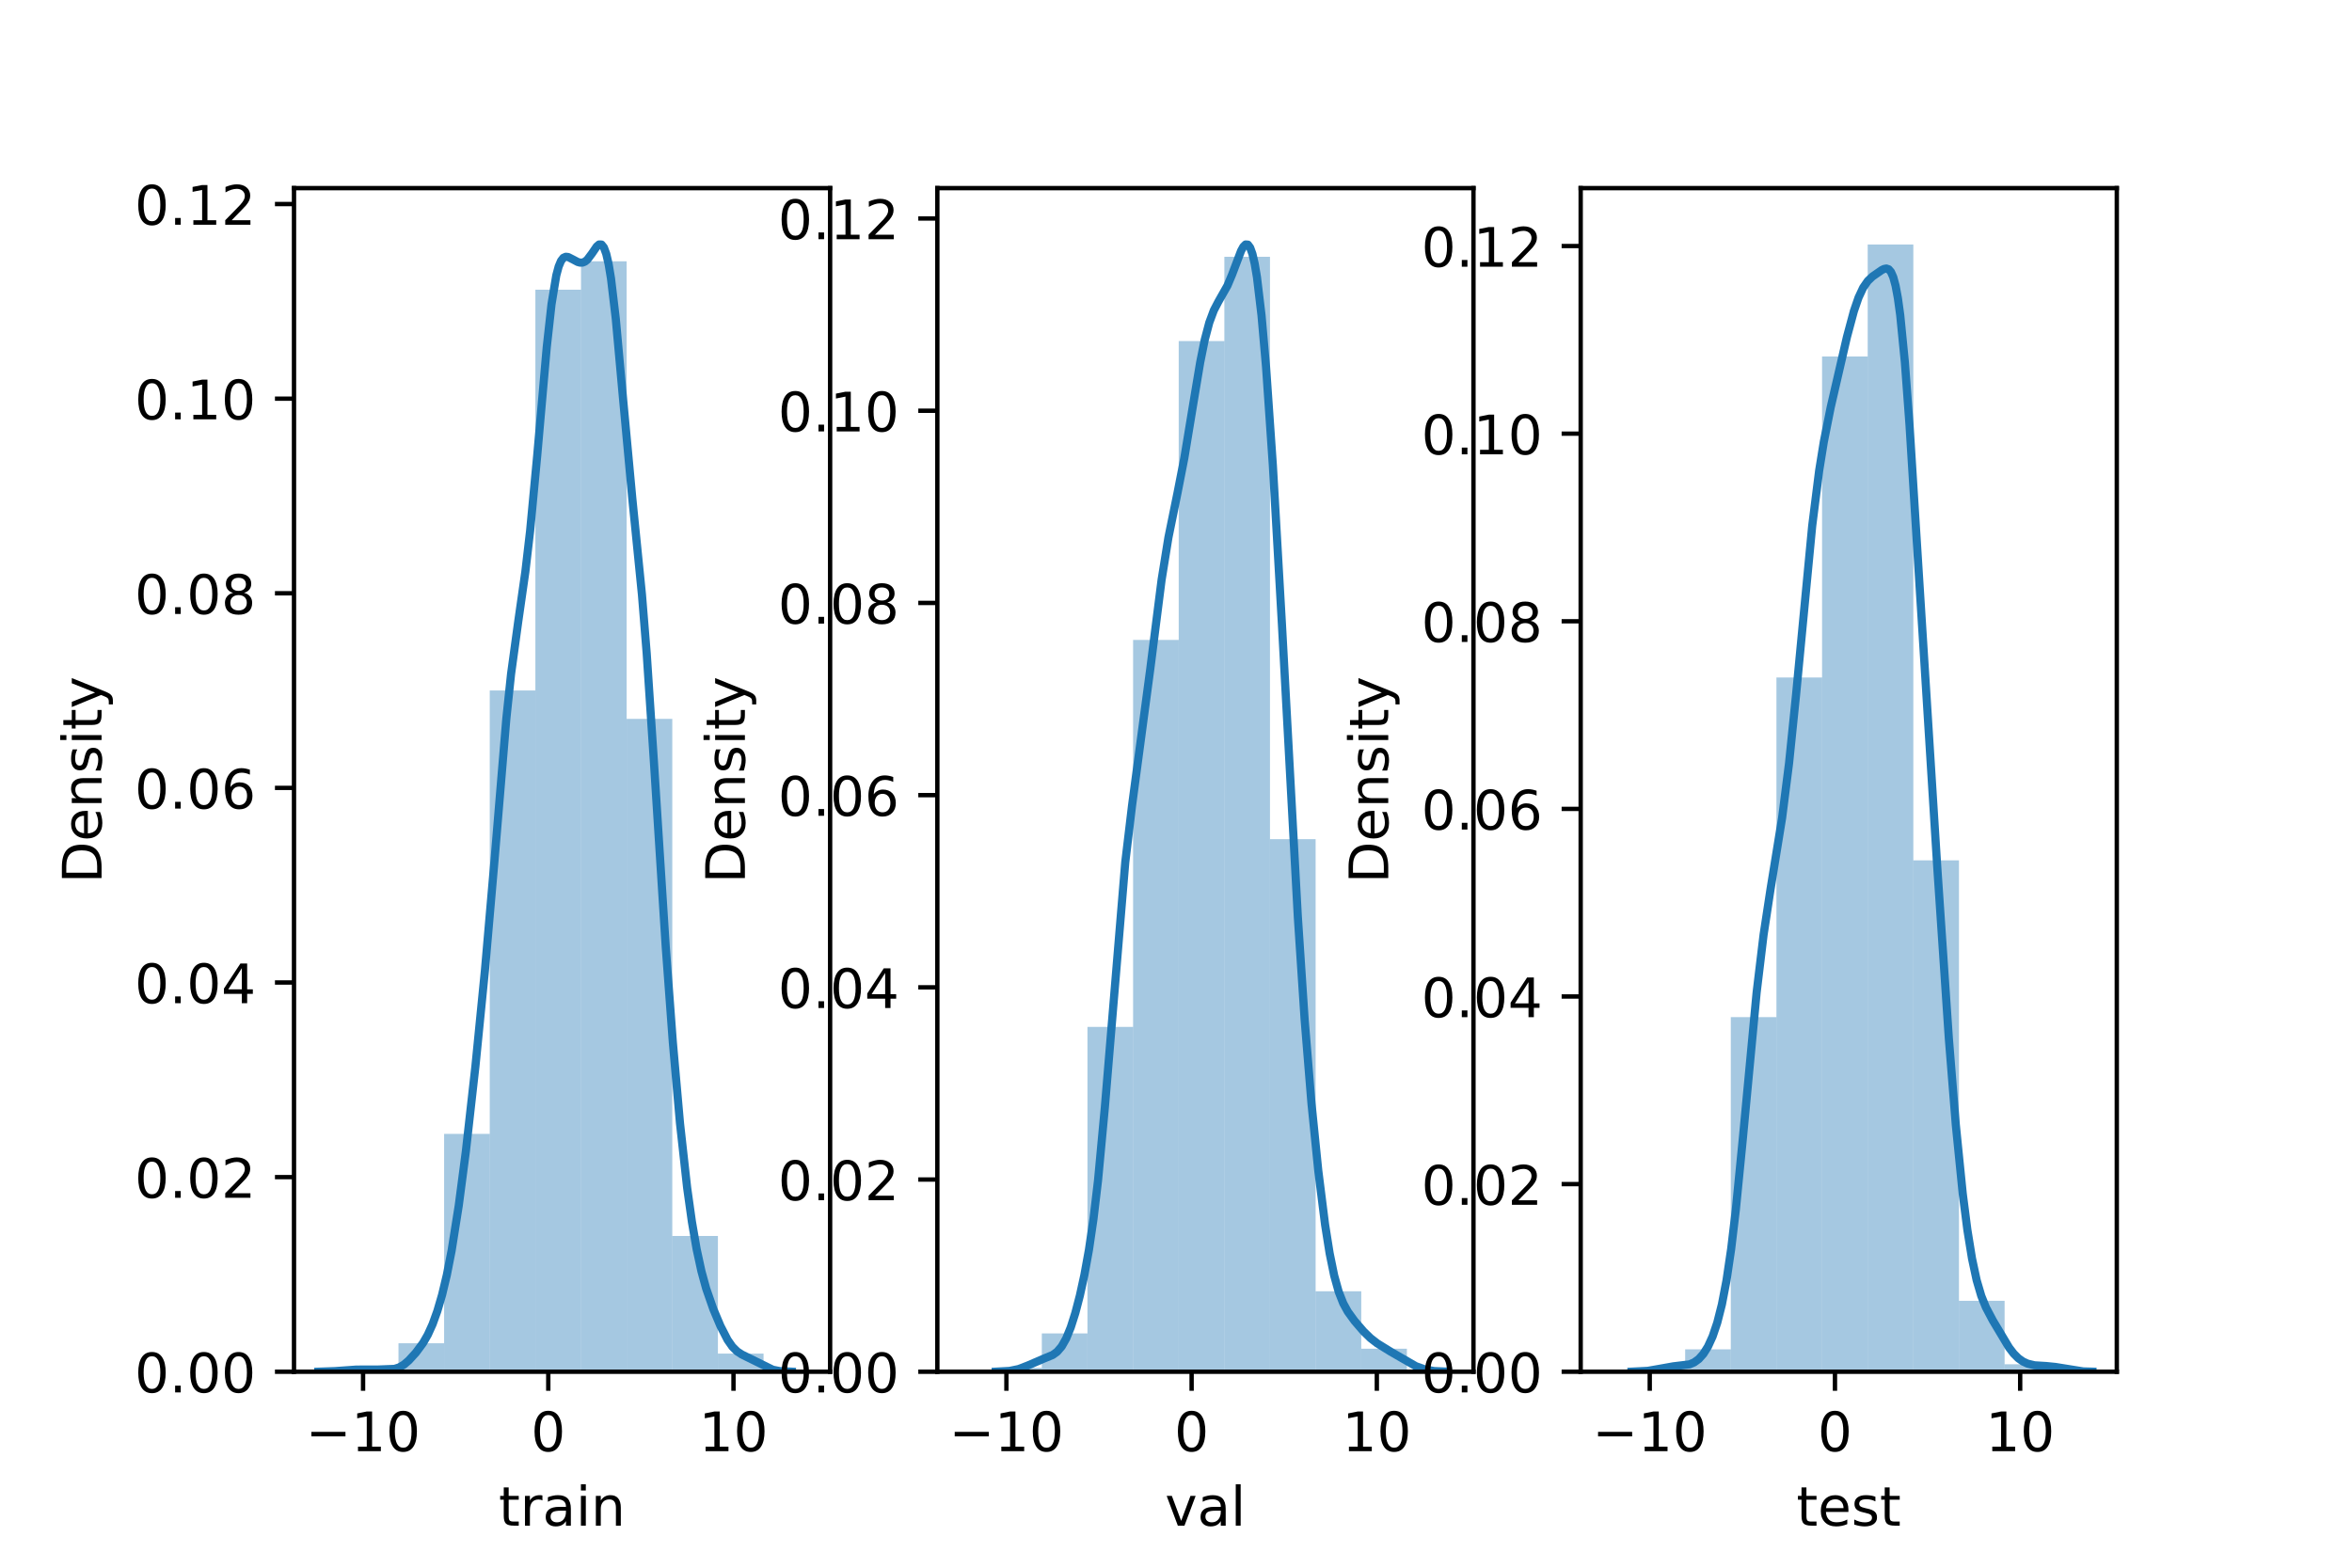 <?xml version="1.0" encoding="utf-8" standalone="no"?>
<!DOCTYPE svg PUBLIC "-//W3C//DTD SVG 1.1//EN"
  "http://www.w3.org/Graphics/SVG/1.1/DTD/svg11.dtd">
<!-- Created with matplotlib (https://matplotlib.org/) -->
<svg height="288pt" version="1.1" viewBox="0 0 432 288" width="432pt" xmlns="http://www.w3.org/2000/svg" xmlns:xlink="http://www.w3.org/1999/xlink">
 <defs>
  <style type="text/css">*{stroke-linecap:butt;stroke-linejoin:round;}</style>
 </defs>
 <g id="figure_1">
  <g id="patch_1">
   <path d="M 0 288 
L 432 288 
L 432 0 
L 0 0 
z
" style="fill:#ffffff;"/>
  </g>
  <g id="axes_1">
   <g id="patch_2">
    <path d="M 54 252 
L 152.471 252 
L 152.471 34.56 
L 54 34.56 
z
" style="fill:#ffffff;"/>
   </g>
   <g id="patch_3">
    <path clip-path="url(#pa8b0685863)" d="M 64.808 252 
L 73.19 252 
L 73.19 251.525 
L 64.808 251.525 
z
" style="fill:#1f77b4;opacity:0.4;"/>
   </g>
   <g id="patch_4">
    <path clip-path="url(#pa8b0685863)" d="M 73.19 252 
L 81.572 252 
L 81.572 246.775 
L 73.19 246.775 
z
" style="fill:#1f77b4;opacity:0.4;"/>
   </g>
   <g id="patch_5">
    <path clip-path="url(#pa8b0685863)" d="M 81.572 252 
L 89.954 252 
L 89.954 208.302 
L 81.572 208.302 
z
" style="fill:#1f77b4;opacity:0.4;"/>
   </g>
   <g id="patch_6">
    <path clip-path="url(#pa8b0685863)" d="M 89.954 252 
L 98.335 252 
L 98.335 126.844 
L 89.954 126.844 
z
" style="fill:#1f77b4;opacity:0.4;"/>
   </g>
   <g id="patch_7">
    <path clip-path="url(#pa8b0685863)" d="M 98.335 252 
L 106.717 252 
L 106.717 53.223 
L 98.335 53.223 
z
" style="fill:#1f77b4;opacity:0.4;"/>
   </g>
   <g id="patch_8">
    <path clip-path="url(#pa8b0685863)" d="M 106.717 252 
L 115.099 252 
L 115.099 47.999 
L 106.717 47.999 
z
" style="fill:#1f77b4;opacity:0.4;"/>
   </g>
   <g id="patch_9">
    <path clip-path="url(#pa8b0685863)" d="M 115.099 252 
L 123.481 252 
L 123.481 132.069 
L 115.099 132.069 
z
" style="fill:#1f77b4;opacity:0.4;"/>
   </g>
   <g id="patch_10">
    <path clip-path="url(#pa8b0685863)" d="M 123.481 252 
L 131.863 252 
L 131.863 227.064 
L 123.481 227.064 
z
" style="fill:#1f77b4;opacity:0.4;"/>
   </g>
   <g id="patch_11">
    <path clip-path="url(#pa8b0685863)" d="M 131.863 252 
L 140.244 252 
L 140.244 248.675 
L 131.863 248.675 
z
" style="fill:#1f77b4;opacity:0.4;"/>
   </g>
   <g id="matplotlib.axis_1">
    <g id="xtick_1">
     <g id="line2d_1">
      <defs>
       <path d="M 0 0 
L 0 3.5 
" id="m8f5b6f88b3" style="stroke:#000000;stroke-width:0.8;"/>
      </defs>
      <g>
       <use style="stroke:#000000;stroke-width:0.8;" x="66.686" xlink:href="#m8f5b6f88b3" y="252"/>
      </g>
     </g>
     <g id="text_1">
      <!-- −10 -->
      <g transform="translate(56.134 266.598)scale(0.1 -0.1)">
       <defs>
        <path d="M 10.594 35.5 
L 73.188 35.5 
L 73.188 27.203 
L 10.594 27.203 
z
" id="DejaVuSans-8722"/>
        <path d="M 12.406 8.297 
L 28.516 8.297 
L 28.516 63.922 
L 10.984 60.406 
L 10.984 69.391 
L 28.422 72.906 
L 38.281 72.906 
L 38.281 8.297 
L 54.391 8.297 
L 54.391 0 
L 12.406 0 
z
" id="DejaVuSans-49"/>
        <path d="M 31.781 66.406 
Q 24.172 66.406 20.328 58.906 
Q 16.5 51.422 16.5 36.375 
Q 16.5 21.391 20.328 13.891 
Q 24.172 6.391 31.781 6.391 
Q 39.453 6.391 43.281 13.891 
Q 47.125 21.391 47.125 36.375 
Q 47.125 51.422 43.281 58.906 
Q 39.453 66.406 31.781 66.406 
z
M 31.781 74.219 
Q 44.047 74.219 50.516 64.516 
Q 56.984 54.828 56.984 36.375 
Q 56.984 17.969 50.516 8.266 
Q 44.047 -1.422 31.781 -1.422 
Q 19.531 -1.422 13.062 8.266 
Q 6.594 17.969 6.594 36.375 
Q 6.594 54.828 13.062 64.516 
Q 19.531 74.219 31.781 74.219 
z
" id="DejaVuSans-48"/>
       </defs>
       <use xlink:href="#DejaVuSans-8722"/>
       <use x="83.789" xlink:href="#DejaVuSans-49"/>
       <use x="147.412" xlink:href="#DejaVuSans-48"/>
      </g>
     </g>
    </g>
    <g id="xtick_2">
     <g id="line2d_2">
      <g>
       <use style="stroke:#000000;stroke-width:0.8;" x="100.704" xlink:href="#m8f5b6f88b3" y="252"/>
      </g>
     </g>
     <g id="text_2">
      <!-- 0 -->
      <g transform="translate(97.523 266.598)scale(0.1 -0.1)">
       <use xlink:href="#DejaVuSans-48"/>
      </g>
     </g>
    </g>
    <g id="xtick_3">
     <g id="line2d_3">
      <g>
       <use style="stroke:#000000;stroke-width:0.8;" x="134.723" xlink:href="#m8f5b6f88b3" y="252"/>
      </g>
     </g>
     <g id="text_3">
      <!-- 10 -->
      <g transform="translate(128.36 266.598)scale(0.1 -0.1)">
       <use xlink:href="#DejaVuSans-49"/>
       <use x="63.623" xlink:href="#DejaVuSans-48"/>
      </g>
     </g>
    </g>
    <g id="text_4">
     <!-- train -->
     <g transform="translate(91.598 280.277)scale(0.1 -0.1)">
      <defs>
       <path d="M 18.312 70.219 
L 18.312 54.688 
L 36.812 54.688 
L 36.812 47.703 
L 18.312 47.703 
L 18.312 18.016 
Q 18.312 11.328 20.141 9.422 
Q 21.969 7.516 27.594 7.516 
L 36.812 7.516 
L 36.812 0 
L 27.594 0 
Q 17.188 0 13.234 3.875 
Q 9.281 7.766 9.281 18.016 
L 9.281 47.703 
L 2.688 47.703 
L 2.688 54.688 
L 9.281 54.688 
L 9.281 70.219 
z
" id="DejaVuSans-116"/>
       <path d="M 41.109 46.297 
Q 39.594 47.172 37.812 47.578 
Q 36.031 48 33.891 48 
Q 26.266 48 22.188 43.047 
Q 18.109 38.094 18.109 28.812 
L 18.109 0 
L 9.078 0 
L 9.078 54.688 
L 18.109 54.688 
L 18.109 46.188 
Q 20.953 51.172 25.484 53.578 
Q 30.031 56 36.531 56 
Q 37.453 56 38.578 55.875 
Q 39.703 55.766 41.062 55.516 
z
" id="DejaVuSans-114"/>
       <path d="M 34.281 27.484 
Q 23.391 27.484 19.188 25 
Q 14.984 22.516 14.984 16.5 
Q 14.984 11.719 18.141 8.906 
Q 21.297 6.109 26.703 6.109 
Q 34.188 6.109 38.703 11.406 
Q 43.219 16.703 43.219 25.484 
L 43.219 27.484 
z
M 52.203 31.203 
L 52.203 0 
L 43.219 0 
L 43.219 8.297 
Q 40.141 3.328 35.547 0.953 
Q 30.953 -1.422 24.312 -1.422 
Q 15.922 -1.422 10.953 3.297 
Q 6 8.016 6 15.922 
Q 6 25.141 12.172 29.828 
Q 18.359 34.516 30.609 34.516 
L 43.219 34.516 
L 43.219 35.406 
Q 43.219 41.609 39.141 45 
Q 35.062 48.391 27.688 48.391 
Q 23 48.391 18.547 47.266 
Q 14.109 46.141 10.016 43.891 
L 10.016 52.203 
Q 14.938 54.109 19.578 55.047 
Q 24.219 56 28.609 56 
Q 40.484 56 46.344 49.844 
Q 52.203 43.703 52.203 31.203 
z
" id="DejaVuSans-97"/>
       <path d="M 9.422 54.688 
L 18.406 54.688 
L 18.406 0 
L 9.422 0 
z
M 9.422 75.984 
L 18.406 75.984 
L 18.406 64.594 
L 9.422 64.594 
z
" id="DejaVuSans-105"/>
       <path d="M 54.891 33.016 
L 54.891 0 
L 45.906 0 
L 45.906 32.719 
Q 45.906 40.484 42.875 44.328 
Q 39.844 48.188 33.797 48.188 
Q 26.516 48.188 22.312 43.547 
Q 18.109 38.922 18.109 30.906 
L 18.109 0 
L 9.078 0 
L 9.078 54.688 
L 18.109 54.688 
L 18.109 46.188 
Q 21.344 51.125 25.703 53.562 
Q 30.078 56 35.797 56 
Q 45.219 56 50.047 50.172 
Q 54.891 44.344 54.891 33.016 
z
" id="DejaVuSans-110"/>
      </defs>
      <use xlink:href="#DejaVuSans-116"/>
      <use x="39.209" xlink:href="#DejaVuSans-114"/>
      <use x="80.322" xlink:href="#DejaVuSans-97"/>
      <use x="141.602" xlink:href="#DejaVuSans-105"/>
      <use x="169.385" xlink:href="#DejaVuSans-110"/>
     </g>
    </g>
   </g>
   <g id="matplotlib.axis_2">
    <g id="ytick_1">
     <g id="line2d_4">
      <defs>
       <path d="M 0 0 
L -3.5 0 
" id="m8271abfa32" style="stroke:#000000;stroke-width:0.8;"/>
      </defs>
      <g>
       <use style="stroke:#000000;stroke-width:0.8;" x="54" xlink:href="#m8271abfa32" y="252"/>
      </g>
     </g>
     <g id="text_5">
      <!-- 0.00 -->
      <g transform="translate(24.734 255.799)scale(0.1 -0.1)">
       <defs>
        <path d="M 10.688 12.406 
L 21 12.406 
L 21 0 
L 10.688 0 
z
" id="DejaVuSans-46"/>
       </defs>
       <use xlink:href="#DejaVuSans-48"/>
       <use x="63.623" xlink:href="#DejaVuSans-46"/>
       <use x="95.41" xlink:href="#DejaVuSans-48"/>
       <use x="159.033" xlink:href="#DejaVuSans-48"/>
      </g>
     </g>
    </g>
    <g id="ytick_2">
     <g id="line2d_5">
      <g>
       <use style="stroke:#000000;stroke-width:0.8;" x="54" xlink:href="#m8271abfa32" y="216.248"/>
      </g>
     </g>
     <g id="text_6">
      <!-- 0.02 -->
      <g transform="translate(24.734 220.047)scale(0.1 -0.1)">
       <defs>
        <path d="M 19.188 8.297 
L 53.609 8.297 
L 53.609 0 
L 7.328 0 
L 7.328 8.297 
Q 12.938 14.109 22.625 23.891 
Q 32.328 33.688 34.812 36.531 
Q 39.547 41.844 41.422 45.531 
Q 43.312 49.219 43.312 52.781 
Q 43.312 58.594 39.234 62.25 
Q 35.156 65.922 28.609 65.922 
Q 23.969 65.922 18.812 64.312 
Q 13.672 62.703 7.812 59.422 
L 7.812 69.391 
Q 13.766 71.781 18.938 73 
Q 24.125 74.219 28.422 74.219 
Q 39.75 74.219 46.484 68.547 
Q 53.219 62.891 53.219 53.422 
Q 53.219 48.922 51.531 44.891 
Q 49.859 40.875 45.406 35.406 
Q 44.188 33.984 37.641 27.219 
Q 31.109 20.453 19.188 8.297 
z
" id="DejaVuSans-50"/>
       </defs>
       <use xlink:href="#DejaVuSans-48"/>
       <use x="63.623" xlink:href="#DejaVuSans-46"/>
       <use x="95.41" xlink:href="#DejaVuSans-48"/>
       <use x="159.033" xlink:href="#DejaVuSans-50"/>
      </g>
     </g>
    </g>
    <g id="ytick_3">
     <g id="line2d_6">
      <g>
       <use style="stroke:#000000;stroke-width:0.8;" x="54" xlink:href="#m8271abfa32" y="180.495"/>
      </g>
     </g>
     <g id="text_7">
      <!-- 0.04 -->
      <g transform="translate(24.734 184.294)scale(0.1 -0.1)">
       <defs>
        <path d="M 37.797 64.312 
L 12.891 25.391 
L 37.797 25.391 
z
M 35.203 72.906 
L 47.609 72.906 
L 47.609 25.391 
L 58.016 25.391 
L 58.016 17.188 
L 47.609 17.188 
L 47.609 0 
L 37.797 0 
L 37.797 17.188 
L 4.891 17.188 
L 4.891 26.703 
z
" id="DejaVuSans-52"/>
       </defs>
       <use xlink:href="#DejaVuSans-48"/>
       <use x="63.623" xlink:href="#DejaVuSans-46"/>
       <use x="95.41" xlink:href="#DejaVuSans-48"/>
       <use x="159.033" xlink:href="#DejaVuSans-52"/>
      </g>
     </g>
    </g>
    <g id="ytick_4">
     <g id="line2d_7">
      <g>
       <use style="stroke:#000000;stroke-width:0.8;" x="54" xlink:href="#m8271abfa32" y="144.743"/>
      </g>
     </g>
     <g id="text_8">
      <!-- 0.06 -->
      <g transform="translate(24.734 148.542)scale(0.1 -0.1)">
       <defs>
        <path d="M 33.016 40.375 
Q 26.375 40.375 22.484 35.828 
Q 18.609 31.297 18.609 23.391 
Q 18.609 15.531 22.484 10.953 
Q 26.375 6.391 33.016 6.391 
Q 39.656 6.391 43.531 10.953 
Q 47.406 15.531 47.406 23.391 
Q 47.406 31.297 43.531 35.828 
Q 39.656 40.375 33.016 40.375 
z
M 52.594 71.297 
L 52.594 62.312 
Q 48.875 64.062 45.094 64.984 
Q 41.312 65.922 37.594 65.922 
Q 27.828 65.922 22.672 59.328 
Q 17.531 52.734 16.797 39.406 
Q 19.672 43.656 24.016 45.922 
Q 28.375 48.188 33.594 48.188 
Q 44.578 48.188 50.953 41.516 
Q 57.328 34.859 57.328 23.391 
Q 57.328 12.156 50.688 5.359 
Q 44.047 -1.422 33.016 -1.422 
Q 20.359 -1.422 13.672 8.266 
Q 6.984 17.969 6.984 36.375 
Q 6.984 53.656 15.188 63.938 
Q 23.391 74.219 37.203 74.219 
Q 40.922 74.219 44.703 73.484 
Q 48.484 72.75 52.594 71.297 
z
" id="DejaVuSans-54"/>
       </defs>
       <use xlink:href="#DejaVuSans-48"/>
       <use x="63.623" xlink:href="#DejaVuSans-46"/>
       <use x="95.41" xlink:href="#DejaVuSans-48"/>
       <use x="159.033" xlink:href="#DejaVuSans-54"/>
      </g>
     </g>
    </g>
    <g id="ytick_5">
     <g id="line2d_8">
      <g>
       <use style="stroke:#000000;stroke-width:0.8;" x="54" xlink:href="#m8271abfa32" y="108.99"/>
      </g>
     </g>
     <g id="text_9">
      <!-- 0.08 -->
      <g transform="translate(24.734 112.789)scale(0.1 -0.1)">
       <defs>
        <path d="M 31.781 34.625 
Q 24.75 34.625 20.719 30.859 
Q 16.703 27.094 16.703 20.516 
Q 16.703 13.922 20.719 10.156 
Q 24.75 6.391 31.781 6.391 
Q 38.812 6.391 42.859 10.172 
Q 46.922 13.969 46.922 20.516 
Q 46.922 27.094 42.891 30.859 
Q 38.875 34.625 31.781 34.625 
z
M 21.922 38.812 
Q 15.578 40.375 12.031 44.719 
Q 8.5 49.078 8.5 55.328 
Q 8.5 64.062 14.719 69.141 
Q 20.953 74.219 31.781 74.219 
Q 42.672 74.219 48.875 69.141 
Q 55.078 64.062 55.078 55.328 
Q 55.078 49.078 51.531 44.719 
Q 48 40.375 41.703 38.812 
Q 48.828 37.156 52.797 32.312 
Q 56.781 27.484 56.781 20.516 
Q 56.781 9.906 50.312 4.234 
Q 43.844 -1.422 31.781 -1.422 
Q 19.734 -1.422 13.25 4.234 
Q 6.781 9.906 6.781 20.516 
Q 6.781 27.484 10.781 32.312 
Q 14.797 37.156 21.922 38.812 
z
M 18.312 54.391 
Q 18.312 48.734 21.844 45.562 
Q 25.391 42.391 31.781 42.391 
Q 38.141 42.391 41.719 45.562 
Q 45.312 48.734 45.312 54.391 
Q 45.312 60.062 41.719 63.234 
Q 38.141 66.406 31.781 66.406 
Q 25.391 66.406 21.844 63.234 
Q 18.312 60.062 18.312 54.391 
z
" id="DejaVuSans-56"/>
       </defs>
       <use xlink:href="#DejaVuSans-48"/>
       <use x="63.623" xlink:href="#DejaVuSans-46"/>
       <use x="95.41" xlink:href="#DejaVuSans-48"/>
       <use x="159.033" xlink:href="#DejaVuSans-56"/>
      </g>
     </g>
    </g>
    <g id="ytick_6">
     <g id="line2d_9">
      <g>
       <use style="stroke:#000000;stroke-width:0.8;" x="54" xlink:href="#m8271abfa32" y="73.238"/>
      </g>
     </g>
     <g id="text_10">
      <!-- 0.10 -->
      <g transform="translate(24.734 77.037)scale(0.1 -0.1)">
       <use xlink:href="#DejaVuSans-48"/>
       <use x="63.623" xlink:href="#DejaVuSans-46"/>
       <use x="95.41" xlink:href="#DejaVuSans-49"/>
       <use x="159.033" xlink:href="#DejaVuSans-48"/>
      </g>
     </g>
    </g>
    <g id="ytick_7">
     <g id="line2d_10">
      <g>
       <use style="stroke:#000000;stroke-width:0.8;" x="54" xlink:href="#m8271abfa32" y="37.485"/>
      </g>
     </g>
     <g id="text_11">
      <!-- 0.12 -->
      <g transform="translate(24.734 41.284)scale(0.1 -0.1)">
       <use xlink:href="#DejaVuSans-48"/>
       <use x="63.623" xlink:href="#DejaVuSans-46"/>
       <use x="95.41" xlink:href="#DejaVuSans-49"/>
       <use x="159.033" xlink:href="#DejaVuSans-50"/>
      </g>
     </g>
    </g>
    <g id="text_12">
     <!-- Density -->
     <g transform="translate(18.655 162.289)rotate(-90)scale(0.1 -0.1)">
      <defs>
       <path d="M 19.672 64.797 
L 19.672 8.109 
L 31.594 8.109 
Q 46.688 8.109 53.688 14.938 
Q 60.688 21.781 60.688 36.531 
Q 60.688 51.172 53.688 57.984 
Q 46.688 64.797 31.594 64.797 
z
M 9.812 72.906 
L 30.078 72.906 
Q 51.266 72.906 61.172 64.094 
Q 71.094 55.281 71.094 36.531 
Q 71.094 17.672 61.125 8.828 
Q 51.172 0 30.078 0 
L 9.812 0 
z
" id="DejaVuSans-68"/>
       <path d="M 56.203 29.594 
L 56.203 25.203 
L 14.891 25.203 
Q 15.484 15.922 20.484 11.062 
Q 25.484 6.203 34.422 6.203 
Q 39.594 6.203 44.453 7.469 
Q 49.312 8.734 54.109 11.281 
L 54.109 2.781 
Q 49.266 0.734 44.188 -0.344 
Q 39.109 -1.422 33.891 -1.422 
Q 20.797 -1.422 13.156 6.188 
Q 5.516 13.812 5.516 26.812 
Q 5.516 40.234 12.766 48.109 
Q 20.016 56 32.328 56 
Q 43.359 56 49.781 48.891 
Q 56.203 41.797 56.203 29.594 
z
M 47.219 32.234 
Q 47.125 39.594 43.094 43.984 
Q 39.062 48.391 32.422 48.391 
Q 24.906 48.391 20.391 44.141 
Q 15.875 39.891 15.188 32.172 
z
" id="DejaVuSans-101"/>
       <path d="M 44.281 53.078 
L 44.281 44.578 
Q 40.484 46.531 36.375 47.5 
Q 32.281 48.484 27.875 48.484 
Q 21.188 48.484 17.844 46.438 
Q 14.5 44.391 14.5 40.281 
Q 14.5 37.156 16.891 35.375 
Q 19.281 33.594 26.516 31.984 
L 29.594 31.297 
Q 39.156 29.25 43.188 25.516 
Q 47.219 21.781 47.219 15.094 
Q 47.219 7.469 41.188 3.016 
Q 35.156 -1.422 24.609 -1.422 
Q 20.219 -1.422 15.453 -0.562 
Q 10.688 0.297 5.422 2 
L 5.422 11.281 
Q 10.406 8.688 15.234 7.391 
Q 20.062 6.109 24.812 6.109 
Q 31.156 6.109 34.562 8.281 
Q 37.984 10.453 37.984 14.406 
Q 37.984 18.062 35.516 20.016 
Q 33.062 21.969 24.703 23.781 
L 21.578 24.516 
Q 13.234 26.266 9.516 29.906 
Q 5.812 33.547 5.812 39.891 
Q 5.812 47.609 11.281 51.797 
Q 16.75 56 26.812 56 
Q 31.781 56 36.172 55.266 
Q 40.578 54.547 44.281 53.078 
z
" id="DejaVuSans-115"/>
       <path d="M 32.172 -5.078 
Q 28.375 -14.844 24.75 -17.812 
Q 21.141 -20.797 15.094 -20.797 
L 7.906 -20.797 
L 7.906 -13.281 
L 13.188 -13.281 
Q 16.891 -13.281 18.938 -11.516 
Q 21 -9.766 23.484 -3.219 
L 25.094 0.875 
L 2.984 54.688 
L 12.5 54.688 
L 29.594 11.922 
L 46.688 54.688 
L 56.203 54.688 
z
" id="DejaVuSans-121"/>
      </defs>
      <use xlink:href="#DejaVuSans-68"/>
      <use x="77.002" xlink:href="#DejaVuSans-101"/>
      <use x="138.525" xlink:href="#DejaVuSans-110"/>
      <use x="201.904" xlink:href="#DejaVuSans-115"/>
      <use x="254.004" xlink:href="#DejaVuSans-105"/>
      <use x="281.787" xlink:href="#DejaVuSans-116"/>
      <use x="320.996" xlink:href="#DejaVuSans-121"/>
     </g>
    </g>
   </g>
   <g id="line2d_11">
    <path clip-path="url(#pa8b0685863)" d="M 58.476 251.996 
L 61.535 251.887 
L 65.468 251.605 
L 69.401 251.597 
L 72.46 251.478 
L 73.334 251.199 
L 74.208 250.681 
L 75.082 249.93 
L 76.393 248.494 
L 77.704 246.721 
L 78.578 245.206 
L 79.452 243.278 
L 80.326 240.856 
L 81.2 237.873 
L 82.074 234.217 
L 82.948 229.759 
L 84.259 221.476 
L 85.57 211.484 
L 87.318 195.923 
L 89.066 178.311 
L 90.814 158.207 
L 92.999 132.038 
L 93.872 123.787 
L 95.183 114.207 
L 96.494 105.031 
L 97.368 97.526 
L 98.679 83.618 
L 100.427 63.741 
L 101.301 55.869 
L 102.175 50.591 
L 102.612 48.961 
L 103.049 47.92 
L 103.486 47.363 
L 103.923 47.168 
L 104.36 47.217 
L 105.234 47.663 
L 106.108 48.127 
L 106.545 48.248 
L 106.982 48.242 
L 107.419 48.075 
L 107.856 47.729 
L 108.73 46.569 
L 109.604 45.286 
L 110.041 44.914 
L 110.478 44.925 
L 110.915 45.46 
L 111.352 46.635 
L 111.789 48.527 
L 112.226 51.165 
L 113.1 58.534 
L 114.411 72.963 
L 116.159 91.785 
L 117.907 109.22 
L 118.781 120.03 
L 120.092 139.72 
L 122.277 173.926 
L 123.588 191.538 
L 124.899 206.374 
L 126.21 218.206 
L 127.084 224.449 
L 127.958 229.506 
L 128.832 233.532 
L 129.706 236.726 
L 131.017 240.491 
L 132.328 243.601 
L 133.639 246.146 
L 134.513 247.398 
L 135.387 248.266 
L 136.261 248.838 
L 141.942 251.633 
L 143.253 251.89 
L 145.438 251.993 
L 145.438 251.993 
" style="fill:none;stroke:#1f77b4;stroke-linecap:square;stroke-width:1.5;"/>
   </g>
   <g id="patch_12">
    <path d="M 54 252 
L 54 34.56 
" style="fill:none;stroke:#000000;stroke-linecap:square;stroke-linejoin:miter;stroke-width:0.8;"/>
   </g>
   <g id="patch_13">
    <path d="M 152.471 252 
L 152.471 34.56 
" style="fill:none;stroke:#000000;stroke-linecap:square;stroke-linejoin:miter;stroke-width:0.8;"/>
   </g>
   <g id="patch_14">
    <path d="M 54 252 
L 152.471 252 
" style="fill:none;stroke:#000000;stroke-linecap:square;stroke-linejoin:miter;stroke-width:0.8;"/>
   </g>
   <g id="patch_15">
    <path d="M 54 34.56 
L 152.471 34.56 
" style="fill:none;stroke:#000000;stroke-linecap:square;stroke-linejoin:miter;stroke-width:0.8;"/>
   </g>
  </g>
  <g id="axes_2">
   <g id="patch_16">
    <path d="M 172.165 252 
L 270.635 252 
L 270.635 34.56 
L 172.165 34.56 
z
" style="fill:#ffffff;"/>
   </g>
   <g id="patch_17">
    <path clip-path="url(#p04587af01a)" d="M 182.973 252 
L 191.355 252 
L 191.355 251.296 
L 182.973 251.296 
z
" style="fill:#1f77b4;opacity:0.4;"/>
   </g>
   <g id="patch_18">
    <path clip-path="url(#p04587af01a)" d="M 191.355 252 
L 199.736 252 
L 199.736 244.961 
L 191.355 244.961 
z
" style="fill:#1f77b4;opacity:0.4;"/>
   </g>
   <g id="patch_19">
    <path clip-path="url(#p04587af01a)" d="M 199.736 252 
L 208.118 252 
L 208.118 188.653 
L 199.736 188.653 
z
" style="fill:#1f77b4;opacity:0.4;"/>
   </g>
   <g id="patch_20">
    <path clip-path="url(#p04587af01a)" d="M 208.118 252 
L 216.5 252 
L 216.5 117.563 
L 208.118 117.563 
z
" style="fill:#1f77b4;opacity:0.4;"/>
   </g>
   <g id="patch_21">
    <path clip-path="url(#p04587af01a)" d="M 216.5 252 
L 224.882 252 
L 224.882 62.662 
L 216.5 62.662 
z
" style="fill:#1f77b4;opacity:0.4;"/>
   </g>
   <g id="patch_22">
    <path clip-path="url(#p04587af01a)" d="M 224.882 252 
L 233.264 252 
L 233.264 47.177 
L 224.882 47.177 
z
" style="fill:#1f77b4;opacity:0.4;"/>
   </g>
   <g id="patch_23">
    <path clip-path="url(#p04587af01a)" d="M 233.264 252 
L 241.645 252 
L 241.645 154.164 
L 233.264 154.164 
z
" style="fill:#1f77b4;opacity:0.4;"/>
   </g>
   <g id="patch_24">
    <path clip-path="url(#p04587af01a)" d="M 241.645 252 
L 250.027 252 
L 250.027 237.219 
L 241.645 237.219 
z
" style="fill:#1f77b4;opacity:0.4;"/>
   </g>
   <g id="patch_25">
    <path clip-path="url(#p04587af01a)" d="M 250.027 252 
L 258.409 252 
L 258.409 247.777 
L 250.027 247.777 
z
" style="fill:#1f77b4;opacity:0.4;"/>
   </g>
   <g id="matplotlib.axis_3">
    <g id="xtick_4">
     <g id="line2d_12">
      <g>
       <use style="stroke:#000000;stroke-width:0.8;" x="184.851" xlink:href="#m8f5b6f88b3" y="252"/>
      </g>
     </g>
     <g id="text_13">
      <!-- −10 -->
      <g transform="translate(174.298 266.598)scale(0.1 -0.1)">
       <use xlink:href="#DejaVuSans-8722"/>
       <use x="83.789" xlink:href="#DejaVuSans-49"/>
       <use x="147.412" xlink:href="#DejaVuSans-48"/>
      </g>
     </g>
    </g>
    <g id="xtick_5">
     <g id="line2d_13">
      <g>
       <use style="stroke:#000000;stroke-width:0.8;" x="218.869" xlink:href="#m8f5b6f88b3" y="252"/>
      </g>
     </g>
     <g id="text_14">
      <!-- 0 -->
      <g transform="translate(215.688 266.598)scale(0.1 -0.1)">
       <use xlink:href="#DejaVuSans-48"/>
      </g>
     </g>
    </g>
    <g id="xtick_6">
     <g id="line2d_14">
      <g>
       <use style="stroke:#000000;stroke-width:0.8;" x="252.887" xlink:href="#m8f5b6f88b3" y="252"/>
      </g>
     </g>
     <g id="text_15">
      <!-- 10 -->
      <g transform="translate(246.525 266.598)scale(0.1 -0.1)">
       <use xlink:href="#DejaVuSans-49"/>
       <use x="63.623" xlink:href="#DejaVuSans-48"/>
      </g>
     </g>
    </g>
    <g id="text_16">
     <!-- val -->
     <g transform="translate(213.988 280.277)scale(0.1 -0.1)">
      <defs>
       <path d="M 2.984 54.688 
L 12.5 54.688 
L 29.594 8.797 
L 46.688 54.688 
L 56.203 54.688 
L 35.688 0 
L 23.484 0 
z
" id="DejaVuSans-118"/>
       <path d="M 9.422 75.984 
L 18.406 75.984 
L 18.406 0 
L 9.422 0 
z
" id="DejaVuSans-108"/>
      </defs>
      <use xlink:href="#DejaVuSans-118"/>
      <use x="59.18" xlink:href="#DejaVuSans-97"/>
      <use x="120.459" xlink:href="#DejaVuSans-108"/>
     </g>
    </g>
   </g>
   <g id="matplotlib.axis_4">
    <g id="ytick_8">
     <g id="line2d_15">
      <g>
       <use style="stroke:#000000;stroke-width:0.8;" x="172.165" xlink:href="#m8271abfa32" y="252"/>
      </g>
     </g>
     <g id="text_17">
      <!-- 0.00 -->
      <g transform="translate(142.899 255.799)scale(0.1 -0.1)">
       <use xlink:href="#DejaVuSans-48"/>
       <use x="63.623" xlink:href="#DejaVuSans-46"/>
       <use x="95.41" xlink:href="#DejaVuSans-48"/>
       <use x="159.033" xlink:href="#DejaVuSans-48"/>
      </g>
     </g>
    </g>
    <g id="ytick_9">
     <g id="line2d_16">
      <g>
       <use style="stroke:#000000;stroke-width:0.8;" x="172.165" xlink:href="#m8271abfa32" y="216.691"/>
      </g>
     </g>
     <g id="text_18">
      <!-- 0.02 -->
      <g transform="translate(142.899 220.49)scale(0.1 -0.1)">
       <use xlink:href="#DejaVuSans-48"/>
       <use x="63.623" xlink:href="#DejaVuSans-46"/>
       <use x="95.41" xlink:href="#DejaVuSans-48"/>
       <use x="159.033" xlink:href="#DejaVuSans-50"/>
      </g>
     </g>
    </g>
    <g id="ytick_10">
     <g id="line2d_17">
      <g>
       <use style="stroke:#000000;stroke-width:0.8;" x="172.165" xlink:href="#m8271abfa32" y="181.381"/>
      </g>
     </g>
     <g id="text_19">
      <!-- 0.04 -->
      <g transform="translate(142.899 185.181)scale(0.1 -0.1)">
       <use xlink:href="#DejaVuSans-48"/>
       <use x="63.623" xlink:href="#DejaVuSans-46"/>
       <use x="95.41" xlink:href="#DejaVuSans-48"/>
       <use x="159.033" xlink:href="#DejaVuSans-52"/>
      </g>
     </g>
    </g>
    <g id="ytick_11">
     <g id="line2d_18">
      <g>
       <use style="stroke:#000000;stroke-width:0.8;" x="172.165" xlink:href="#m8271abfa32" y="146.072"/>
      </g>
     </g>
     <g id="text_20">
      <!-- 0.06 -->
      <g transform="translate(142.899 149.871)scale(0.1 -0.1)">
       <use xlink:href="#DejaVuSans-48"/>
       <use x="63.623" xlink:href="#DejaVuSans-46"/>
       <use x="95.41" xlink:href="#DejaVuSans-48"/>
       <use x="159.033" xlink:href="#DejaVuSans-54"/>
      </g>
     </g>
    </g>
    <g id="ytick_12">
     <g id="line2d_19">
      <g>
       <use style="stroke:#000000;stroke-width:0.8;" x="172.165" xlink:href="#m8271abfa32" y="110.763"/>
      </g>
     </g>
     <g id="text_21">
      <!-- 0.08 -->
      <g transform="translate(142.899 114.562)scale(0.1 -0.1)">
       <use xlink:href="#DejaVuSans-48"/>
       <use x="63.623" xlink:href="#DejaVuSans-46"/>
       <use x="95.41" xlink:href="#DejaVuSans-48"/>
       <use x="159.033" xlink:href="#DejaVuSans-56"/>
      </g>
     </g>
    </g>
    <g id="ytick_13">
     <g id="line2d_20">
      <g>
       <use style="stroke:#000000;stroke-width:0.8;" x="172.165" xlink:href="#m8271abfa32" y="75.454"/>
      </g>
     </g>
     <g id="text_22">
      <!-- 0.10 -->
      <g transform="translate(142.899 79.253)scale(0.1 -0.1)">
       <use xlink:href="#DejaVuSans-48"/>
       <use x="63.623" xlink:href="#DejaVuSans-46"/>
       <use x="95.41" xlink:href="#DejaVuSans-49"/>
       <use x="159.033" xlink:href="#DejaVuSans-48"/>
      </g>
     </g>
    </g>
    <g id="ytick_14">
     <g id="line2d_21">
      <g>
       <use style="stroke:#000000;stroke-width:0.8;" x="172.165" xlink:href="#m8271abfa32" y="40.144"/>
      </g>
     </g>
     <g id="text_23">
      <!-- 0.12 -->
      <g transform="translate(142.899 43.944)scale(0.1 -0.1)">
       <use xlink:href="#DejaVuSans-48"/>
       <use x="63.623" xlink:href="#DejaVuSans-46"/>
       <use x="95.41" xlink:href="#DejaVuSans-49"/>
       <use x="159.033" xlink:href="#DejaVuSans-50"/>
      </g>
     </g>
    </g>
    <g id="text_24">
     <!-- Density -->
     <g transform="translate(136.819 162.289)rotate(-90)scale(0.1 -0.1)">
      <use xlink:href="#DejaVuSans-68"/>
      <use x="77.002" xlink:href="#DejaVuSans-101"/>
      <use x="138.525" xlink:href="#DejaVuSans-110"/>
      <use x="201.904" xlink:href="#DejaVuSans-115"/>
      <use x="254.004" xlink:href="#DejaVuSans-105"/>
      <use x="281.787" xlink:href="#DejaVuSans-116"/>
      <use x="320.996" xlink:href="#DejaVuSans-121"/>
     </g>
    </g>
   </g>
   <g id="line2d_22">
    <path clip-path="url(#p04587af01a)" d="M 182.912 251.988 
L 185.414 251.852 
L 187.082 251.512 
L 188.751 250.869 
L 191.67 249.611 
L 193.338 248.927 
L 194.172 248.327 
L 195.006 247.353 
L 195.84 245.878 
L 196.674 243.832 
L 197.509 241.207 
L 198.343 238.012 
L 199.177 234.196 
L 200.011 229.588 
L 200.845 223.906 
L 201.679 216.849 
L 202.93 203.457 
L 206.684 158.373 
L 207.935 147.919 
L 211.271 122.922 
L 213.356 106.508 
L 214.607 98.751 
L 216.276 90.556 
L 217.527 84.156 
L 219.195 74.039 
L 220.446 66.548 
L 221.28 62.42 
L 222.114 59.26 
L 222.948 57.018 
L 223.782 55.417 
L 225.451 52.47 
L 226.285 50.484 
L 227.953 46.081 
L 228.37 45.327 
L 228.787 44.914 
L 229.204 44.942 
L 229.621 45.498 
L 230.038 46.654 
L 230.455 48.458 
L 230.872 50.936 
L 231.706 57.914 
L 232.54 67.403 
L 233.792 85.525 
L 235.46 114.752 
L 238.379 168.453 
L 239.63 187.353 
L 240.881 202.661 
L 242.132 215.047 
L 243.384 224.996 
L 244.218 230.242 
L 245.052 234.325 
L 245.886 237.322 
L 246.72 239.439 
L 247.554 240.96 
L 248.805 242.684 
L 250.473 244.616 
L 251.724 245.831 
L 252.976 246.799 
L 255.478 248.347 
L 260.065 250.987 
L 261.734 251.582 
L 263.402 251.875 
L 265.904 251.989 
L 265.904 251.989 
" style="fill:none;stroke:#1f77b4;stroke-linecap:square;stroke-width:1.5;"/>
   </g>
   <g id="patch_26">
    <path d="M 172.165 252 
L 172.165 34.56 
" style="fill:none;stroke:#000000;stroke-linecap:square;stroke-linejoin:miter;stroke-width:0.8;"/>
   </g>
   <g id="patch_27">
    <path d="M 270.635 252 
L 270.635 34.56 
" style="fill:none;stroke:#000000;stroke-linecap:square;stroke-linejoin:miter;stroke-width:0.8;"/>
   </g>
   <g id="patch_28">
    <path d="M 172.165 252 
L 270.635 252 
" style="fill:none;stroke:#000000;stroke-linecap:square;stroke-linejoin:miter;stroke-width:0.8;"/>
   </g>
   <g id="patch_29">
    <path d="M 172.165 34.56 
L 270.635 34.56 
" style="fill:none;stroke:#000000;stroke-linecap:square;stroke-linejoin:miter;stroke-width:0.8;"/>
   </g>
  </g>
  <g id="axes_3">
   <g id="patch_30">
    <path d="M 290.329 252 
L 388.8 252 
L 388.8 34.56 
L 290.329 34.56 
z
" style="fill:#ffffff;"/>
   </g>
   <g id="patch_31">
    <path clip-path="url(#p388f06e67d)" d="M 301.138 252 
L 309.519 252 
L 309.519 251.314 
L 301.138 251.314 
z
" style="fill:#1f77b4;opacity:0.4;"/>
   </g>
   <g id="patch_32">
    <path clip-path="url(#p388f06e67d)" d="M 309.519 252 
L 317.901 252 
L 317.901 247.886 
L 309.519 247.886 
z
" style="fill:#1f77b4;opacity:0.4;"/>
   </g>
   <g id="patch_33">
    <path clip-path="url(#p388f06e67d)" d="M 317.901 252 
L 326.283 252 
L 326.283 186.857 
L 317.901 186.857 
z
" style="fill:#1f77b4;opacity:0.4;"/>
   </g>
   <g id="patch_34">
    <path clip-path="url(#p388f06e67d)" d="M 326.283 252 
L 334.665 252 
L 334.665 124.457 
L 326.283 124.457 
z
" style="fill:#1f77b4;opacity:0.4;"/>
   </g>
   <g id="patch_35">
    <path clip-path="url(#p388f06e67d)" d="M 334.665 252 
L 343.047 252 
L 343.047 65.486 
L 334.665 65.486 
z
" style="fill:#1f77b4;opacity:0.4;"/>
   </g>
   <g id="patch_36">
    <path clip-path="url(#p388f06e67d)" d="M 343.047 252 
L 351.428 252 
L 351.428 44.914 
L 343.047 44.914 
z
" style="fill:#1f77b4;opacity:0.4;"/>
   </g>
   <g id="patch_37">
    <path clip-path="url(#p388f06e67d)" d="M 351.428 252 
L 359.81 252 
L 359.81 158.057 
L 351.428 158.057 
z
" style="fill:#1f77b4;opacity:0.4;"/>
   </g>
   <g id="patch_38">
    <path clip-path="url(#p388f06e67d)" d="M 359.81 252 
L 368.192 252 
L 368.192 238.971 
L 359.81 238.971 
z
" style="fill:#1f77b4;opacity:0.4;"/>
   </g>
   <g id="patch_39">
    <path clip-path="url(#p388f06e67d)" d="M 368.192 252 
L 376.574 252 
L 376.574 250.629 
L 368.192 250.629 
z
" style="fill:#1f77b4;opacity:0.4;"/>
   </g>
   <g id="matplotlib.axis_5">
    <g id="xtick_7">
     <g id="line2d_23">
      <g>
       <use style="stroke:#000000;stroke-width:0.8;" x="303.015" xlink:href="#m8f5b6f88b3" y="252"/>
      </g>
     </g>
     <g id="text_25">
      <!-- −10 -->
      <g transform="translate(292.463 266.598)scale(0.1 -0.1)">
       <use xlink:href="#DejaVuSans-8722"/>
       <use x="83.789" xlink:href="#DejaVuSans-49"/>
       <use x="147.412" xlink:href="#DejaVuSans-48"/>
      </g>
     </g>
    </g>
    <g id="xtick_8">
     <g id="line2d_24">
      <g>
       <use style="stroke:#000000;stroke-width:0.8;" x="337.034" xlink:href="#m8f5b6f88b3" y="252"/>
      </g>
     </g>
     <g id="text_26">
      <!-- 0 -->
      <g transform="translate(333.852 266.598)scale(0.1 -0.1)">
       <use xlink:href="#DejaVuSans-48"/>
      </g>
     </g>
    </g>
    <g id="xtick_9">
     <g id="line2d_25">
      <g>
       <use style="stroke:#000000;stroke-width:0.8;" x="371.052" xlink:href="#m8f5b6f88b3" y="252"/>
      </g>
     </g>
     <g id="text_27">
      <!-- 10 -->
      <g transform="translate(364.689 266.598)scale(0.1 -0.1)">
       <use xlink:href="#DejaVuSans-49"/>
       <use x="63.623" xlink:href="#DejaVuSans-48"/>
      </g>
     </g>
    </g>
    <g id="text_28">
     <!-- test -->
     <g transform="translate(329.963 280.277)scale(0.1 -0.1)">
      <use xlink:href="#DejaVuSans-116"/>
      <use x="39.209" xlink:href="#DejaVuSans-101"/>
      <use x="100.732" xlink:href="#DejaVuSans-115"/>
      <use x="152.832" xlink:href="#DejaVuSans-116"/>
     </g>
    </g>
   </g>
   <g id="matplotlib.axis_6">
    <g id="ytick_15">
     <g id="line2d_26">
      <g>
       <use style="stroke:#000000;stroke-width:0.8;" x="290.329" xlink:href="#m8271abfa32" y="252"/>
      </g>
     </g>
     <g id="text_29">
      <!-- 0.00 -->
      <g transform="translate(261.064 255.799)scale(0.1 -0.1)">
       <use xlink:href="#DejaVuSans-48"/>
       <use x="63.623" xlink:href="#DejaVuSans-46"/>
       <use x="95.41" xlink:href="#DejaVuSans-48"/>
       <use x="159.033" xlink:href="#DejaVuSans-48"/>
      </g>
     </g>
    </g>
    <g id="ytick_16">
     <g id="line2d_27">
      <g>
       <use style="stroke:#000000;stroke-width:0.8;" x="290.329" xlink:href="#m8271abfa32" y="217.533"/>
      </g>
     </g>
     <g id="text_30">
      <!-- 0.02 -->
      <g transform="translate(261.064 221.333)scale(0.1 -0.1)">
       <use xlink:href="#DejaVuSans-48"/>
       <use x="63.623" xlink:href="#DejaVuSans-46"/>
       <use x="95.41" xlink:href="#DejaVuSans-48"/>
       <use x="159.033" xlink:href="#DejaVuSans-50"/>
      </g>
     </g>
    </g>
    <g id="ytick_17">
     <g id="line2d_28">
      <g>
       <use style="stroke:#000000;stroke-width:0.8;" x="290.329" xlink:href="#m8271abfa32" y="183.067"/>
      </g>
     </g>
     <g id="text_31">
      <!-- 0.04 -->
      <g transform="translate(261.064 186.866)scale(0.1 -0.1)">
       <use xlink:href="#DejaVuSans-48"/>
       <use x="63.623" xlink:href="#DejaVuSans-46"/>
       <use x="95.41" xlink:href="#DejaVuSans-48"/>
       <use x="159.033" xlink:href="#DejaVuSans-52"/>
      </g>
     </g>
    </g>
    <g id="ytick_18">
     <g id="line2d_29">
      <g>
       <use style="stroke:#000000;stroke-width:0.8;" x="290.329" xlink:href="#m8271abfa32" y="148.6"/>
      </g>
     </g>
     <g id="text_32">
      <!-- 0.06 -->
      <g transform="translate(261.064 152.399)scale(0.1 -0.1)">
       <use xlink:href="#DejaVuSans-48"/>
       <use x="63.623" xlink:href="#DejaVuSans-46"/>
       <use x="95.41" xlink:href="#DejaVuSans-48"/>
       <use x="159.033" xlink:href="#DejaVuSans-54"/>
      </g>
     </g>
    </g>
    <g id="ytick_19">
     <g id="line2d_30">
      <g>
       <use style="stroke:#000000;stroke-width:0.8;" x="290.329" xlink:href="#m8271abfa32" y="114.134"/>
      </g>
     </g>
     <g id="text_33">
      <!-- 0.08 -->
      <g transform="translate(261.064 117.933)scale(0.1 -0.1)">
       <use xlink:href="#DejaVuSans-48"/>
       <use x="63.623" xlink:href="#DejaVuSans-46"/>
       <use x="95.41" xlink:href="#DejaVuSans-48"/>
       <use x="159.033" xlink:href="#DejaVuSans-56"/>
      </g>
     </g>
    </g>
    <g id="ytick_20">
     <g id="line2d_31">
      <g>
       <use style="stroke:#000000;stroke-width:0.8;" x="290.329" xlink:href="#m8271abfa32" y="79.667"/>
      </g>
     </g>
     <g id="text_34">
      <!-- 0.10 -->
      <g transform="translate(261.064 83.466)scale(0.1 -0.1)">
       <use xlink:href="#DejaVuSans-48"/>
       <use x="63.623" xlink:href="#DejaVuSans-46"/>
       <use x="95.41" xlink:href="#DejaVuSans-49"/>
       <use x="159.033" xlink:href="#DejaVuSans-48"/>
      </g>
     </g>
    </g>
    <g id="ytick_21">
     <g id="line2d_32">
      <g>
       <use style="stroke:#000000;stroke-width:0.8;" x="290.329" xlink:href="#m8271abfa32" y="45.2"/>
      </g>
     </g>
     <g id="text_35">
      <!-- 0.12 -->
      <g transform="translate(261.064 49)scale(0.1 -0.1)">
       <use xlink:href="#DejaVuSans-48"/>
       <use x="63.623" xlink:href="#DejaVuSans-46"/>
       <use x="95.41" xlink:href="#DejaVuSans-49"/>
       <use x="159.033" xlink:href="#DejaVuSans-50"/>
      </g>
     </g>
    </g>
    <g id="text_36">
     <!-- Density -->
     <g transform="translate(254.984 162.289)rotate(-90)scale(0.1 -0.1)">
      <use xlink:href="#DejaVuSans-68"/>
      <use x="77.002" xlink:href="#DejaVuSans-101"/>
      <use x="138.525" xlink:href="#DejaVuSans-110"/>
      <use x="201.904" xlink:href="#DejaVuSans-115"/>
      <use x="254.004" xlink:href="#DejaVuSans-105"/>
      <use x="281.787" xlink:href="#DejaVuSans-116"/>
      <use x="320.996" xlink:href="#DejaVuSans-121"/>
     </g>
    </g>
   </g>
   <g id="line2d_33">
    <path clip-path="url(#p388f06e67d)" d="M 299.677 251.99 
L 302.655 251.839 
L 304.781 251.468 
L 307.334 251.011 
L 310.311 250.652 
L 311.162 250.292 
L 312.013 249.676 
L 312.863 248.729 
L 313.714 247.371 
L 314.565 245.504 
L 315.415 242.991 
L 316.266 239.636 
L 317.117 235.198 
L 317.968 229.452 
L 318.818 222.302 
L 320.094 209.361 
L 322.647 182.318 
L 323.923 171.72 
L 325.199 163.344 
L 327.326 150.253 
L 328.602 140.204 
L 329.878 127.747 
L 332.855 96.592 
L 334.131 86.459 
L 334.982 81.184 
L 336.258 74.787 
L 339.236 61.897 
L 340.512 57.143 
L 341.363 54.667 
L 342.213 52.847 
L 343.064 51.619 
L 343.915 50.805 
L 345.616 49.623 
L 346.042 49.413 
L 346.467 49.329 
L 346.892 49.469 
L 347.318 49.953 
L 347.743 50.917 
L 348.168 52.49 
L 348.594 54.786 
L 349.019 57.877 
L 349.87 66.504 
L 350.721 77.964 
L 352.422 105.207 
L 355.825 159.331 
L 357.952 190.779 
L 359.228 206.629 
L 360.504 219.298 
L 361.355 225.942 
L 362.205 231.2 
L 363.056 235.176 
L 363.907 238.068 
L 364.757 240.175 
L 366.034 242.59 
L 369.011 247.563 
L 369.862 248.673 
L 370.712 249.524 
L 371.563 250.124 
L 372.414 250.517 
L 373.69 250.821 
L 375.817 250.952 
L 377.518 251.122 
L 382.623 251.943 
L 384.324 251.99 
L 384.324 251.99 
" style="fill:none;stroke:#1f77b4;stroke-linecap:square;stroke-width:1.5;"/>
   </g>
   <g id="patch_40">
    <path d="M 290.329 252 
L 290.329 34.56 
" style="fill:none;stroke:#000000;stroke-linecap:square;stroke-linejoin:miter;stroke-width:0.8;"/>
   </g>
   <g id="patch_41">
    <path d="M 388.8 252 
L 388.8 34.56 
" style="fill:none;stroke:#000000;stroke-linecap:square;stroke-linejoin:miter;stroke-width:0.8;"/>
   </g>
   <g id="patch_42">
    <path d="M 290.329 252 
L 388.8 252 
" style="fill:none;stroke:#000000;stroke-linecap:square;stroke-linejoin:miter;stroke-width:0.8;"/>
   </g>
   <g id="patch_43">
    <path d="M 290.329 34.56 
L 388.8 34.56 
" style="fill:none;stroke:#000000;stroke-linecap:square;stroke-linejoin:miter;stroke-width:0.8;"/>
   </g>
  </g>
 </g>
 <defs>
  <clipPath id="pa8b0685863">
   <rect height="217.44" width="98.471" x="54" y="34.56"/>
  </clipPath>
  <clipPath id="p04587af01a">
   <rect height="217.44" width="98.471" x="172.165" y="34.56"/>
  </clipPath>
  <clipPath id="p388f06e67d">
   <rect height="217.44" width="98.471" x="290.329" y="34.56"/>
  </clipPath>
 </defs>
</svg>
